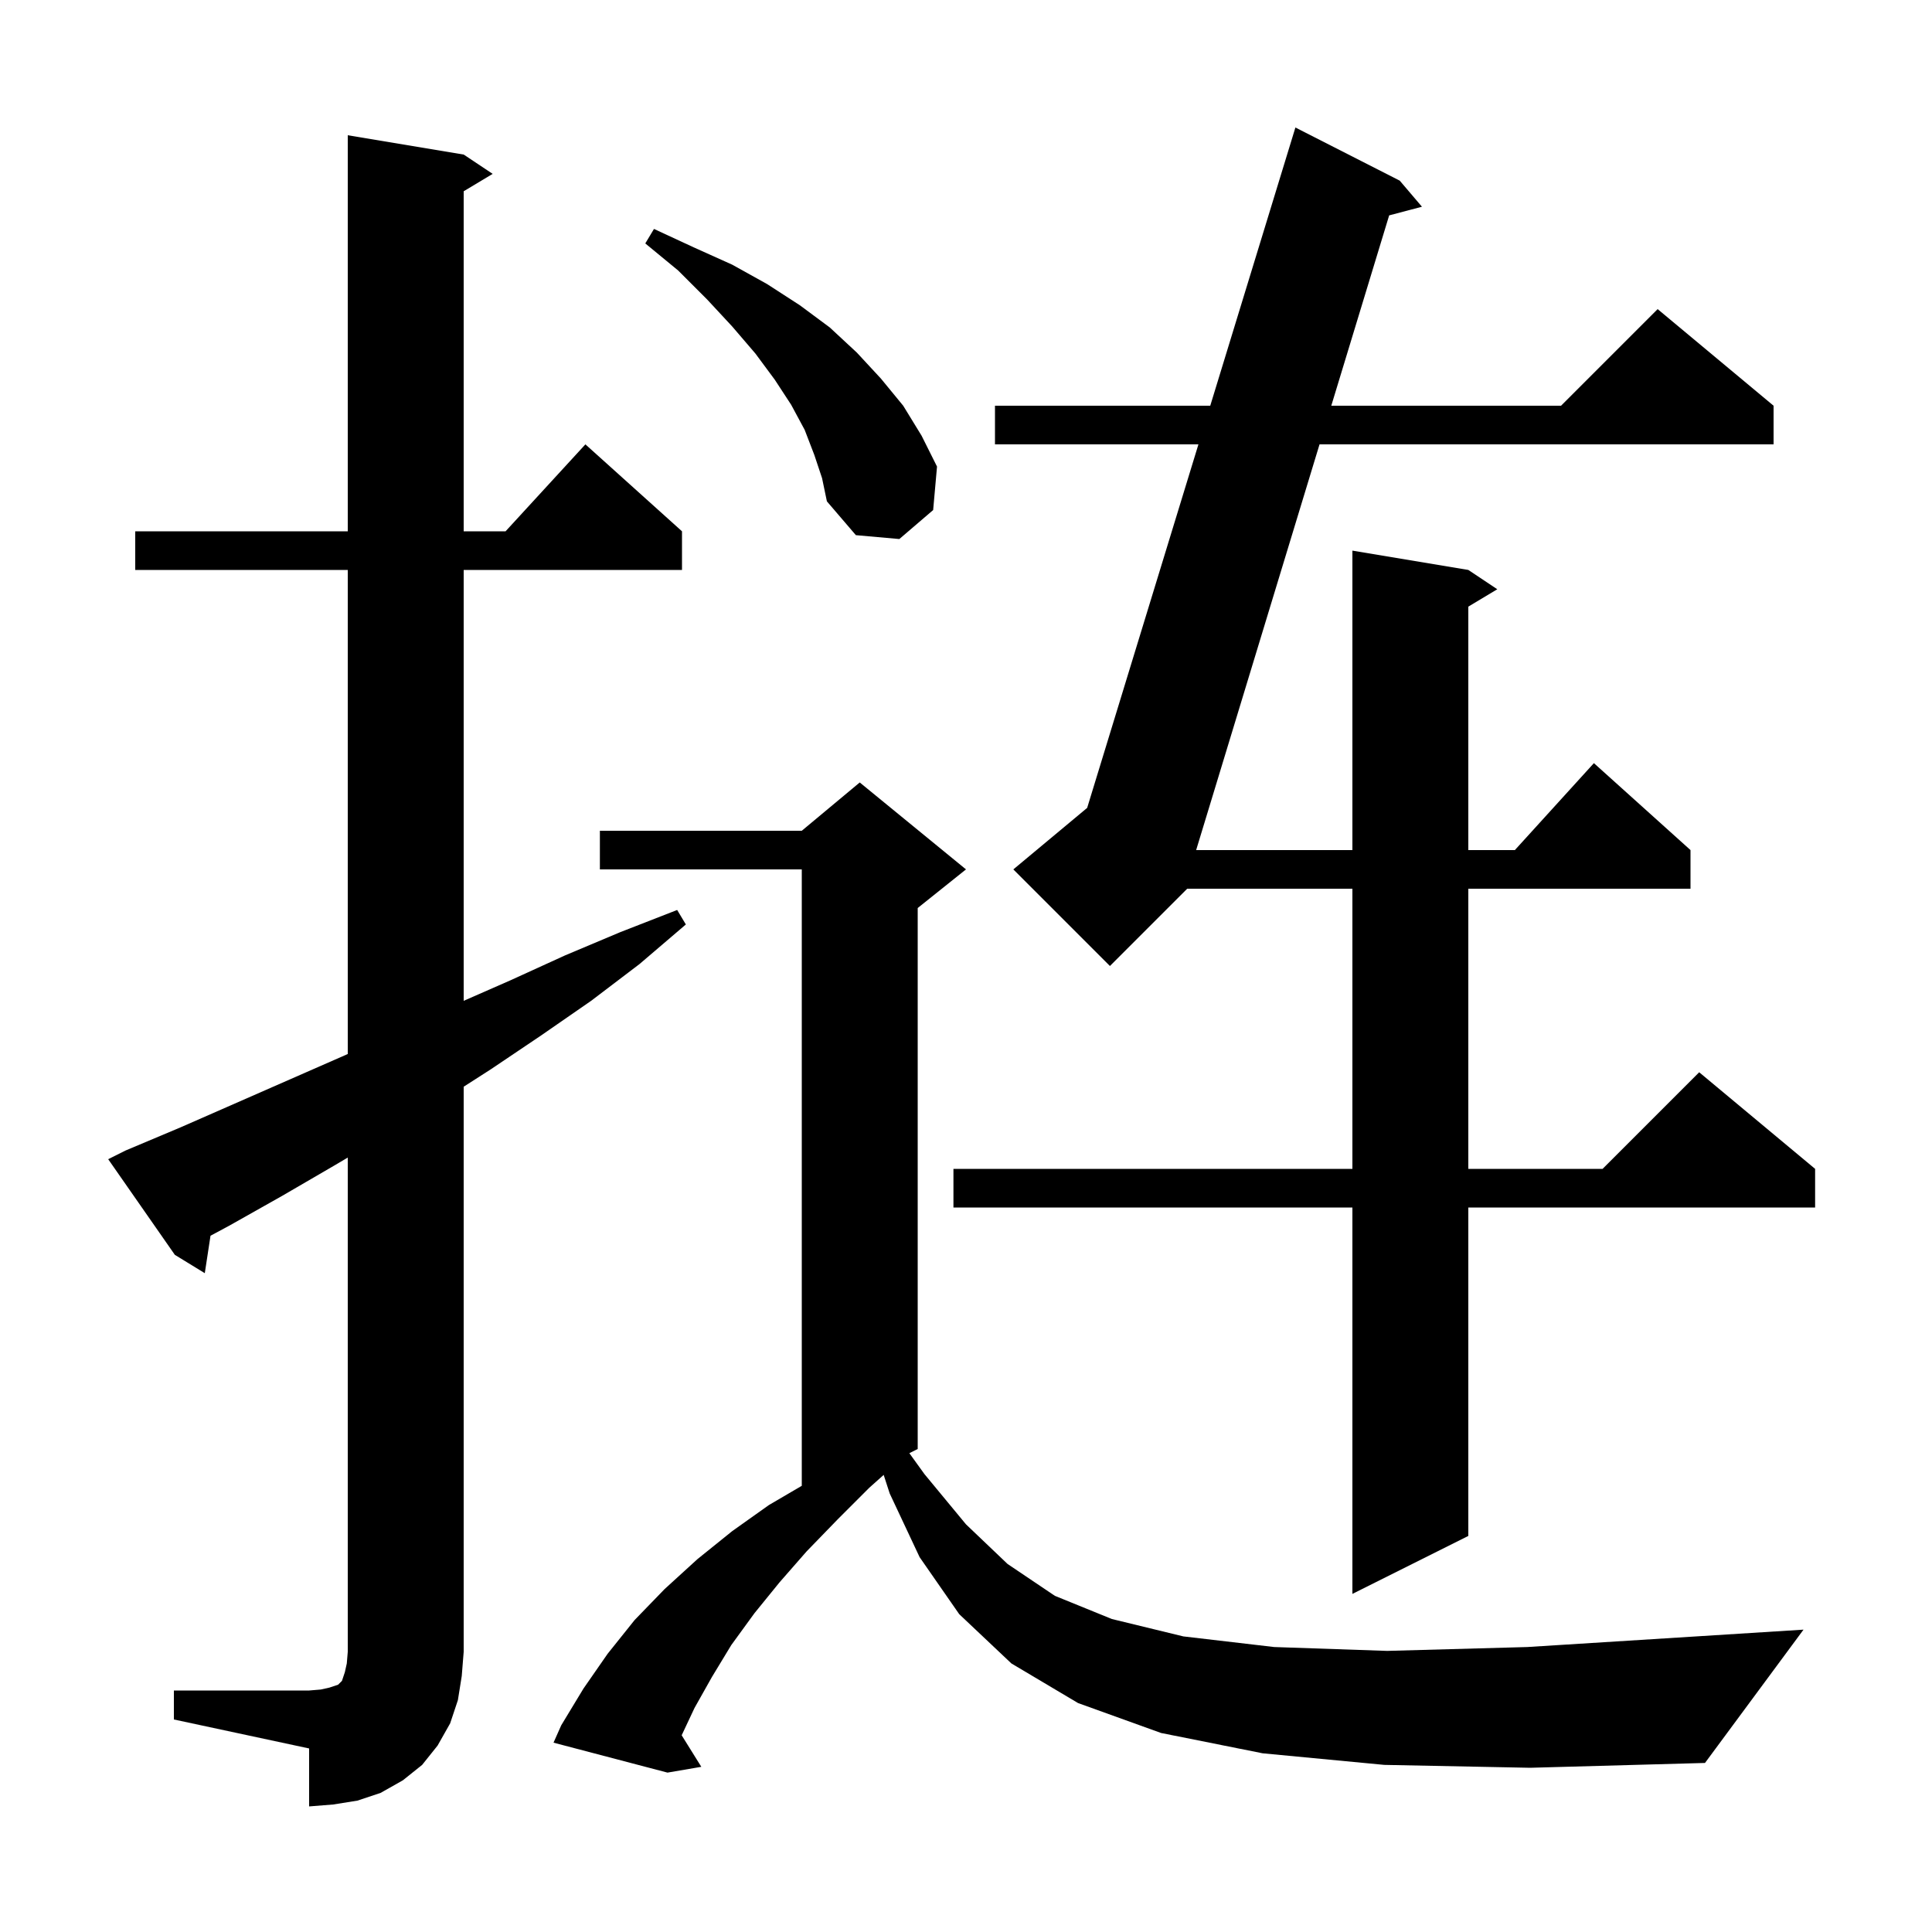 <svg xmlns="http://www.w3.org/2000/svg" xmlns:xlink="http://www.w3.org/1999/xlink" version="1.1" baseProfile="full" viewBox="0 0 200 200" width="200" height="200">
<g fill="black">
<path d="M 18.0 175.0 L 32.0 175.0 L 33.2 174.9 L 34.1 174.7 L 35.0 174.4 L 35.4 174.0 L 35.7 173.1 L 35.9 172.2 L 36.0 171.0 L 36.0 119.83 L 34.7 120.6 L 29.2 123.8 L 23.7 126.9 L 21.792 127.922 L 21.2 131.8 L 18.1 129.9 L 11.2 120.0 L 13.0 119.1 L 18.7 116.7 L 35.8 109.2 L 36.0 109.109 L 36.0 59.0 L 14.0 59.0 L 14.0 55.0 L 36.0 55.0 L 36.0 14.0 L 48.0 16.0 L 51.0 18.0 L 48.0 19.8 L 48.0 55.0 L 52.336 55.0 L 60.6 46.0 L 70.6 55.0 L 70.6 59.0 L 48.0 59.0 L 48.0 103.605 L 52.8 101.5 L 58.5 98.9 L 64.2 96.5 L 70.1 94.2 L 71.0 95.7 L 66.2 99.8 L 61.2 103.6 L 56.0 107.2 L 50.8 110.7 L 48.0 112.496 L 48.0 171.0 L 47.8 173.5 L 47.4 176.0 L 46.6 178.4 L 45.3 180.7 L 43.7 182.7 L 41.7 184.3 L 39.4 185.6 L 37.0 186.4 L 34.5 186.8 L 32.0 187.0 L 32.0 181.0 L 18.0 178.0 Z M 143.3 182.7 L 130.7 181.5 L 120.2 179.4 L 111.6 176.3 L 104.7 172.2 L 99.3 167.1 L 95.2 161.2 L 92.1 154.6 L 91.478 152.682 L 90.0 154.0 L 86.7 157.3 L 83.5 160.6 L 80.7 163.8 L 78.1 167.0 L 75.7 170.3 L 73.7 173.6 L 71.9 176.8 L 70.566 179.635 L 72.6 182.9 L 69.1 183.5 L 57.3 180.4 L 58.1 178.6 L 60.4 174.8 L 62.9 171.2 L 65.7 167.7 L 68.8 164.5 L 72.2 161.4 L 75.8 158.5 L 79.6 155.8 L 83.0 153.81 L 83.0 90.0 L 62.1 90.0 L 62.1 86.0 L 83.0 86.0 L 89.0 81.0 L 100.0 90.0 L 95.0 94.0 L 95.0 150.0 L 94.136 150.432 L 95.7 152.6 L 100.0 157.8 L 104.3 161.9 L 109.2 165.2 L 115.1 167.6 L 122.5 169.4 L 131.9 170.5 L 143.6 170.9 L 158.1 170.5 L 175.6 169.4 L 186.7 168.7 L 176.5 182.5 L 158.4 183.0 Z M 144.9 18.7 L 147.2 21.4 L 143.806 22.296 L 137.814 42.0 L 161.6 42.0 L 171.6 32.0 L 183.6 42.0 L 183.6 46.0 L 136.598 46.0 L 123.825 88.0 L 140.0 88.0 L 140.0 57.0 L 152.0 59.0 L 155.0 61.0 L 152.0 62.8 L 152.0 88.0 L 156.818 88.0 L 165.0 79.0 L 175.0 88.0 L 175.0 92.0 L 152.0 92.0 L 152.0 121.0 L 165.9 121.0 L 175.9 111.0 L 187.9 121.0 L 187.9 125.0 L 152.0 125.0 L 152.0 159.0 L 140.0 165.0 L 140.0 125.0 L 98.7 125.0 L 98.7 121.0 L 140.0 121.0 L 140.0 92.0 L 122.9 92.0 L 114.9 100.0 L 104.9 90.0 L 112.543 83.631 L 124.061 46.0 L 103.0 46.0 L 103.0 42.0 L 125.285 42.0 L 134.1 13.2 Z M 84.3 47.1 L 83.3 44.5 L 81.9 41.9 L 80.2 39.3 L 78.2 36.6 L 75.8 33.8 L 73.2 31.0 L 70.2 28.0 L 66.8 25.2 L 67.7 23.7 L 71.8 25.6 L 75.8 27.4 L 79.4 29.4 L 82.8 31.6 L 85.9 33.9 L 88.7 36.5 L 91.2 39.2 L 93.5 42.0 L 95.4 45.1 L 97.0 48.3 L 96.6 52.8 L 93.1 55.8 L 88.6 55.4 L 85.6 51.9 L 85.1 49.5 Z " />
</g>
</svg>
